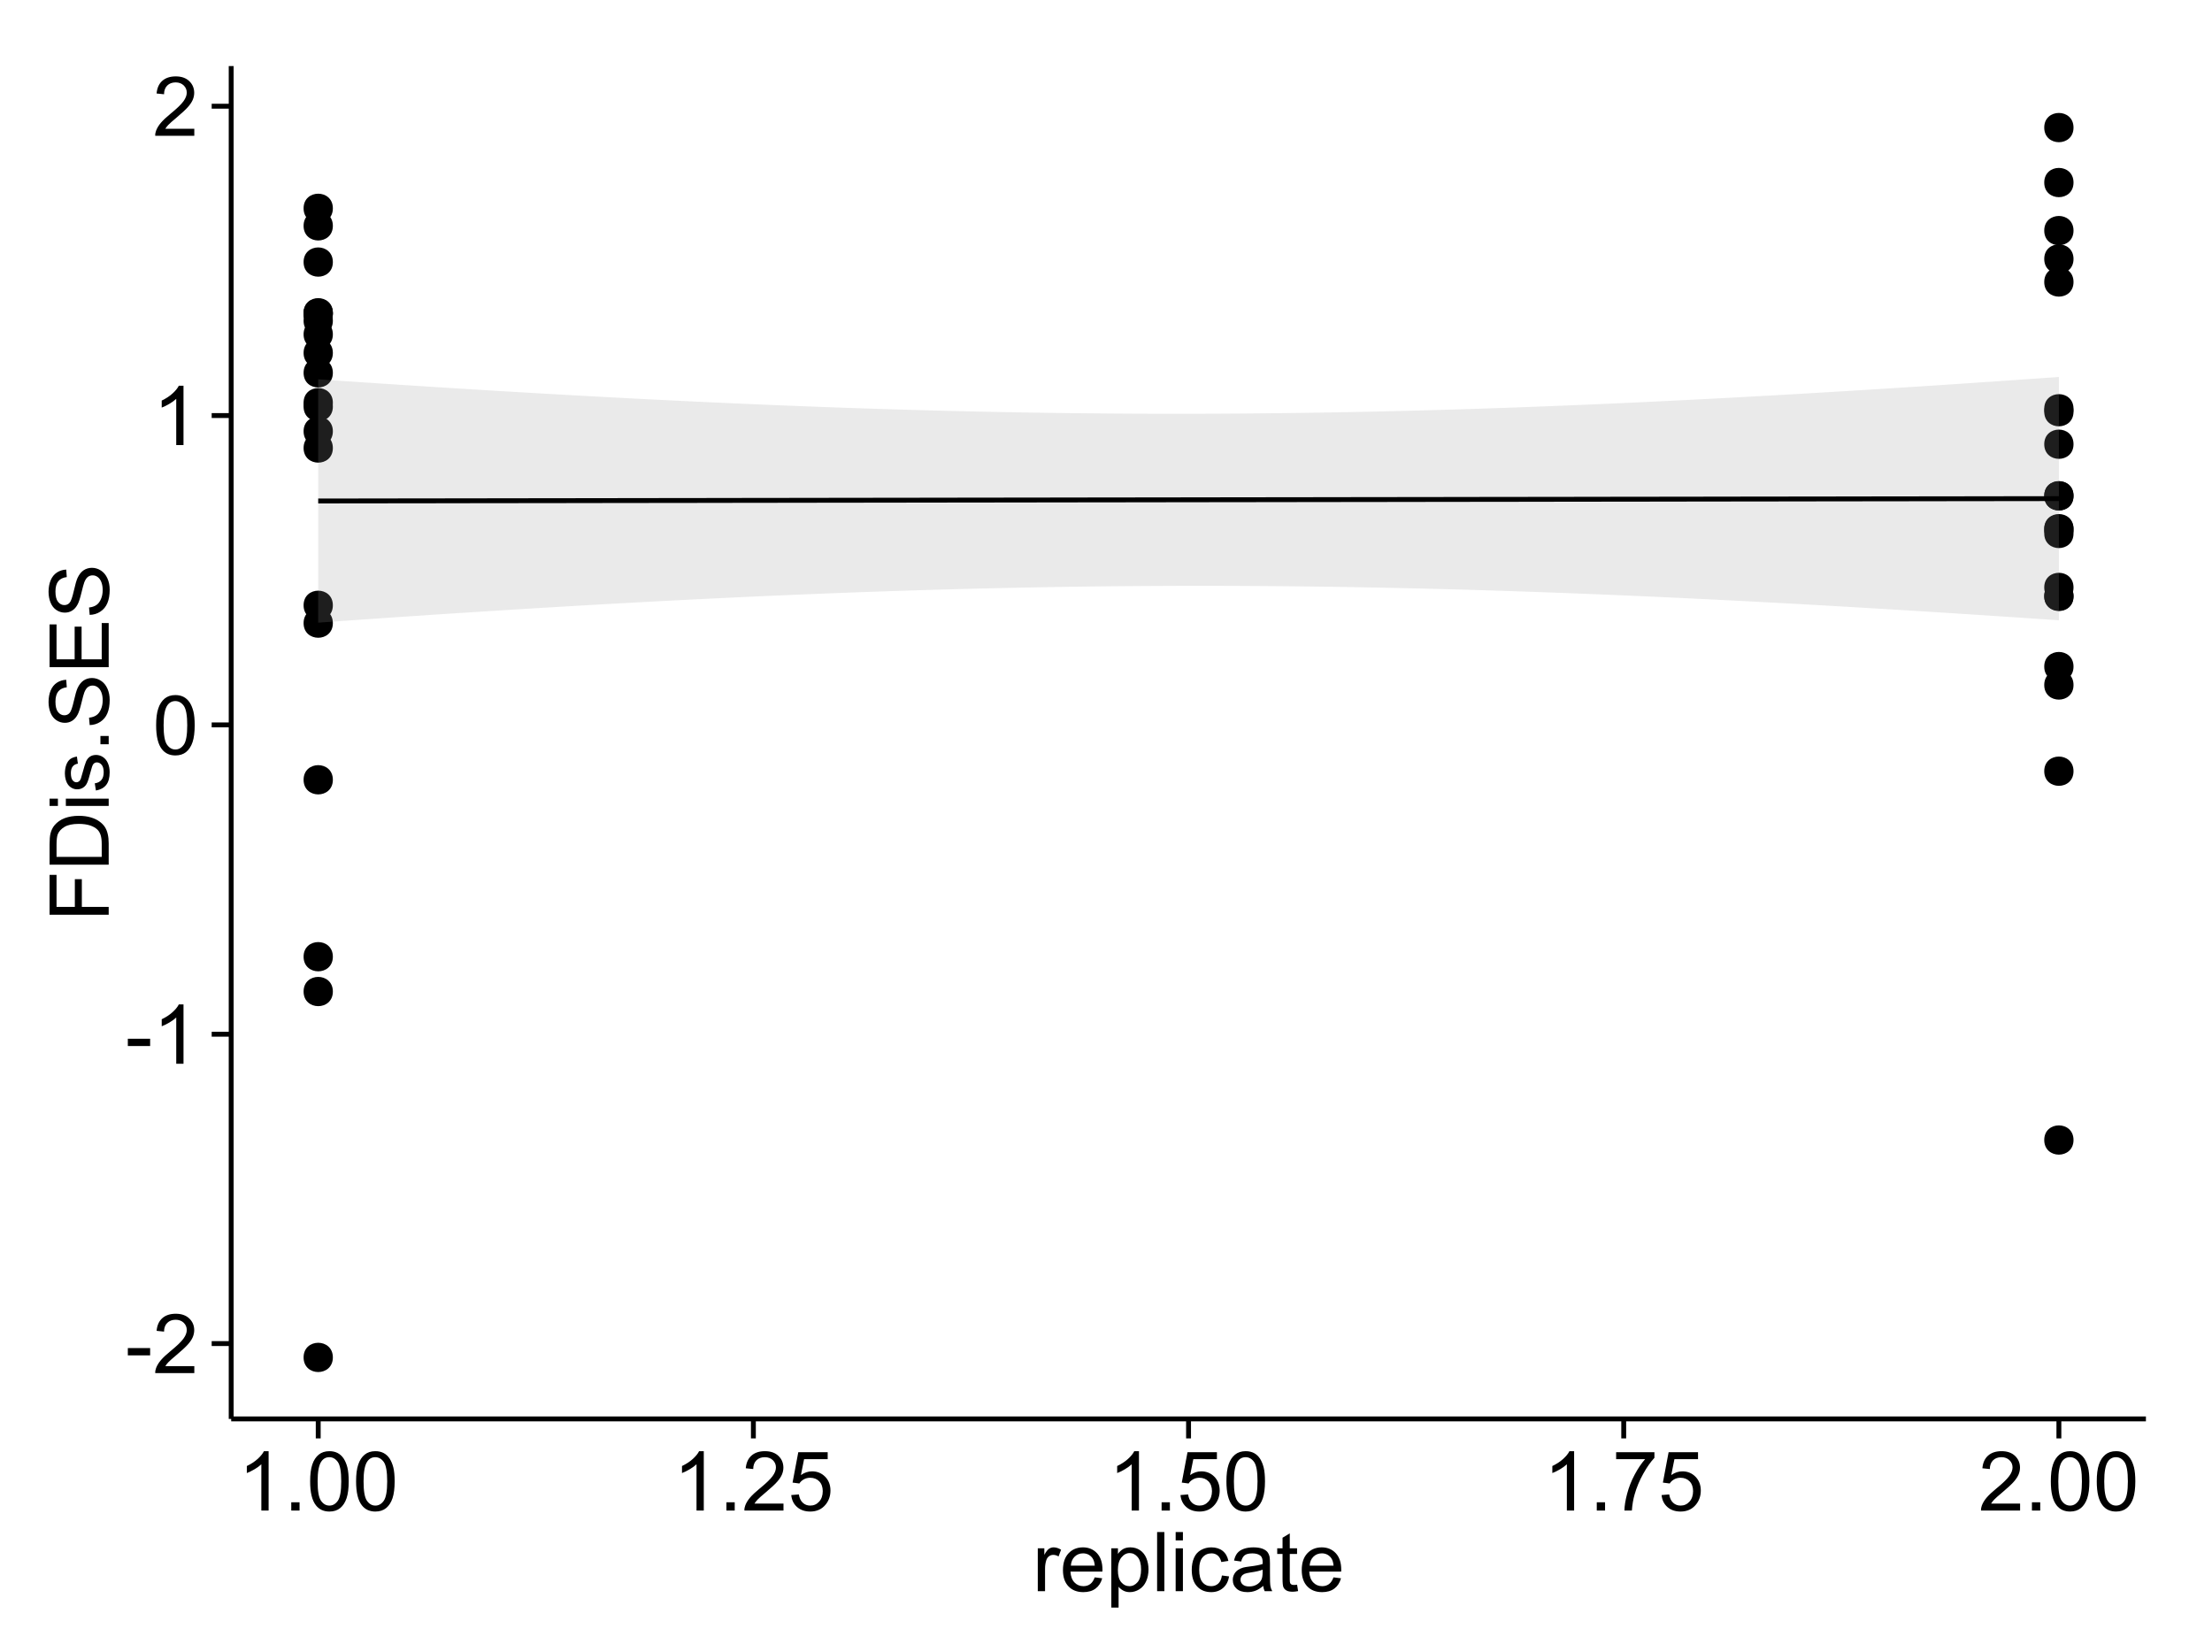 <?xml version="1.0" encoding="UTF-8"?>
<svg xmlns="http://www.w3.org/2000/svg" xmlns:xlink="http://www.w3.org/1999/xlink" width="482pt" height="360pt" viewBox="0 0 482 360" version="1.1">
<defs>
<g>
<symbol overflow="visible" id="glyph0-0">
<path style="stroke:none;" d="M 0.57 -3.867 L 0.57 -5.457 L 5.43 -5.457 L 5.43 -3.867 Z M 0.57 -3.867 "/>
</symbol>
<symbol overflow="visible" id="glyph0-1">
<path style="stroke:none;" d="M 9.062 -1.52 L 9.062 0 L 0.547 0 C 0.531 -0.379 0.594 -0.742 0.73 -1.098 C 0.945 -1.676 1.293 -2.25 1.77 -2.812 C 2.246 -3.375 2.934 -4.023 3.84 -4.766 C 5.238 -5.906 6.188 -6.816 6.68 -7.492 C 7.172 -8.16 7.418 -8.793 7.418 -9.395 C 7.418 -10.02 7.191 -10.551 6.746 -10.98 C 6.293 -11.41 5.711 -11.625 4.992 -11.629 C 4.23 -11.625 3.621 -11.395 3.164 -10.941 C 2.703 -10.48 2.469 -9.848 2.469 -9.043 L 0.844 -9.211 C 0.953 -10.422 1.371 -11.344 2.102 -11.984 C 2.824 -12.617 3.801 -12.938 5.027 -12.938 C 6.262 -12.938 7.238 -12.594 7.961 -11.91 C 8.68 -11.223 9.039 -10.371 9.043 -9.359 C 9.039 -8.84 8.934 -8.336 8.727 -7.84 C 8.512 -7.34 8.164 -6.812 7.676 -6.266 C 7.188 -5.711 6.375 -4.957 5.238 -4 C 4.285 -3.199 3.676 -2.66 3.41 -2.379 C 3.141 -2.094 2.918 -1.805 2.742 -1.52 Z M 9.062 -1.52 "/>
</symbol>
<symbol overflow="visible" id="glyph0-2">
<path style="stroke:none;" d="M 6.707 0 L 5.125 0 L 5.125 -10.082 C 4.742 -9.715 4.242 -9.352 3.625 -8.988 C 3.004 -8.625 2.449 -8.352 1.961 -8.172 L 1.961 -9.703 C 2.844 -10.117 3.617 -10.621 4.281 -11.215 C 4.941 -11.805 5.41 -12.379 5.688 -12.938 L 6.707 -12.938 Z M 6.707 0 "/>
</symbol>
<symbol overflow="visible" id="glyph0-3">
<path style="stroke:none;" d="M 0.746 -6.355 C 0.742 -7.875 0.898 -9.102 1.215 -10.031 C 1.527 -10.961 1.996 -11.676 2.613 -12.18 C 3.23 -12.684 4.008 -12.938 4.949 -12.938 C 5.637 -12.938 6.242 -12.797 6.766 -12.52 C 7.285 -12.238 7.715 -11.836 8.059 -11.316 C 8.395 -10.789 8.664 -10.152 8.859 -9.398 C 9.051 -8.645 9.145 -7.629 9.148 -6.355 C 9.145 -4.84 8.992 -3.617 8.684 -2.691 C 8.371 -1.762 7.906 -1.047 7.289 -0.539 C 6.672 -0.035 5.891 0.215 4.949 0.219 C 3.703 0.215 2.727 -0.227 2.023 -1.117 C 1.168 -2.188 0.742 -3.934 0.746 -6.355 Z M 2.375 -6.355 C 2.371 -4.234 2.621 -2.824 3.117 -2.129 C 3.609 -1.426 4.219 -1.078 4.949 -1.082 C 5.672 -1.078 6.281 -1.43 6.781 -2.137 C 7.273 -2.836 7.523 -4.242 7.523 -6.355 C 7.523 -8.473 7.273 -9.883 6.781 -10.582 C 6.281 -11.277 5.664 -11.625 4.93 -11.629 C 4.199 -11.625 3.621 -11.316 3.191 -10.703 C 2.645 -9.918 2.371 -8.469 2.375 -6.355 Z M 2.375 -6.355 "/>
</symbol>
<symbol overflow="visible" id="glyph0-4">
<path style="stroke:none;" d="M 1.633 0 L 1.633 -1.801 L 3.438 -1.801 L 3.438 0 Z M 1.633 0 "/>
</symbol>
<symbol overflow="visible" id="glyph0-5">
<path style="stroke:none;" d="M 0.746 -3.375 L 2.406 -3.516 C 2.527 -2.707 2.812 -2.098 3.266 -1.691 C 3.711 -1.281 4.254 -1.078 4.887 -1.082 C 5.648 -1.078 6.293 -1.363 6.82 -1.941 C 7.344 -2.512 7.605 -3.273 7.609 -4.227 C 7.605 -5.125 7.352 -5.84 6.848 -6.363 C 6.34 -6.883 5.676 -7.141 4.859 -7.145 C 4.344 -7.141 3.887 -7.027 3.48 -6.797 C 3.07 -6.566 2.746 -6.266 2.516 -5.898 L 1.027 -6.09 L 2.277 -12.711 L 8.684 -12.711 L 8.684 -11.195 L 3.543 -11.195 L 2.848 -7.734 C 3.621 -8.273 4.43 -8.543 5.281 -8.543 C 6.402 -8.543 7.352 -8.152 8.129 -7.371 C 8.898 -6.59 9.285 -5.586 9.289 -4.367 C 9.285 -3.195 8.945 -2.188 8.27 -1.344 C 7.441 -0.301 6.316 0.215 4.887 0.219 C 3.715 0.215 2.758 -0.109 2.016 -0.766 C 1.273 -1.418 0.848 -2.289 0.746 -3.375 Z M 0.746 -3.375 "/>
</symbol>
<symbol overflow="visible" id="glyph0-6">
<path style="stroke:none;" d="M 0.852 -11.195 L 0.852 -12.719 L 9.195 -12.719 L 9.195 -11.488 C 8.367 -10.613 7.555 -9.453 6.754 -8.008 C 5.945 -6.559 5.324 -5.07 4.887 -3.543 C 4.57 -2.461 4.367 -1.281 4.281 0 L 2.656 0 C 2.668 -1.012 2.867 -2.234 3.25 -3.672 C 3.629 -5.105 4.176 -6.492 4.891 -7.828 C 5.602 -9.16 6.359 -10.281 7.164 -11.195 Z M 0.852 -11.195 "/>
</symbol>
<symbol overflow="visible" id="glyph0-7">
<path style="stroke:none;" d="M 1.168 0 L 1.168 -9.336 L 2.594 -9.336 L 2.594 -7.918 C 2.953 -8.578 3.289 -9.016 3.598 -9.23 C 3.906 -9.438 4.242 -9.543 4.613 -9.547 C 5.145 -9.543 5.688 -9.375 6.242 -9.035 L 5.695 -7.566 C 5.309 -7.793 4.922 -7.91 4.535 -7.91 C 4.188 -7.91 3.875 -7.805 3.602 -7.598 C 3.324 -7.387 3.129 -7.098 3.016 -6.734 C 2.836 -6.168 2.746 -5.555 2.75 -4.887 L 2.75 0 Z M 1.168 0 "/>
</symbol>
<symbol overflow="visible" id="glyph0-8">
<path style="stroke:none;" d="M 7.578 -3.008 L 9.211 -2.805 C 8.953 -1.848 8.473 -1.105 7.777 -0.578 C 7.078 -0.051 6.188 0.211 5.105 0.211 C 3.738 0.211 2.656 -0.207 1.859 -1.051 C 1.055 -1.887 0.656 -3.066 0.66 -4.586 C 0.656 -6.156 1.059 -7.375 1.871 -8.246 C 2.676 -9.109 3.727 -9.543 5.02 -9.547 C 6.266 -9.543 7.285 -9.117 8.078 -8.27 C 8.867 -7.418 9.262 -6.223 9.266 -4.684 C 9.262 -4.586 9.258 -4.445 9.254 -4.262 L 2.293 -4.262 C 2.348 -3.234 2.641 -2.449 3.164 -1.906 C 3.684 -1.359 4.332 -1.09 5.117 -1.09 C 5.691 -1.09 6.188 -1.242 6.598 -1.547 C 7.008 -1.852 7.332 -2.336 7.578 -3.008 Z M 2.383 -5.562 L 7.594 -5.562 C 7.523 -6.344 7.324 -6.934 6.996 -7.328 C 6.492 -7.934 5.836 -8.238 5.035 -8.242 C 4.305 -8.238 3.695 -7.996 3.203 -7.512 C 2.707 -7.027 2.434 -6.375 2.383 -5.562 Z M 2.383 -5.562 "/>
</symbol>
<symbol overflow="visible" id="glyph0-9">
<path style="stroke:none;" d="M 1.188 3.578 L 1.188 -9.336 L 2.629 -9.336 L 2.629 -8.121 C 2.965 -8.594 3.348 -8.949 3.777 -9.188 C 4.203 -9.426 4.723 -9.543 5.336 -9.547 C 6.129 -9.543 6.832 -9.34 7.445 -8.93 C 8.051 -8.516 8.512 -7.934 8.824 -7.191 C 9.133 -6.441 9.285 -5.625 9.289 -4.738 C 9.285 -3.781 9.113 -2.922 8.773 -2.156 C 8.43 -1.391 7.934 -0.805 7.281 -0.398 C 6.625 0.008 5.938 0.211 5.219 0.211 C 4.691 0.211 4.219 0.102 3.801 -0.121 C 3.379 -0.344 3.035 -0.625 2.77 -0.969 L 2.77 3.578 Z M 2.617 -4.613 C 2.613 -3.41 2.855 -2.523 3.348 -1.949 C 3.832 -1.375 4.422 -1.09 5.117 -1.09 C 5.816 -1.09 6.418 -1.387 6.922 -1.98 C 7.418 -2.574 7.668 -3.496 7.672 -4.746 C 7.668 -5.934 7.426 -6.824 6.938 -7.418 C 6.445 -8.008 5.859 -8.301 5.188 -8.305 C 4.508 -8.301 3.91 -7.988 3.395 -7.359 C 2.871 -6.727 2.613 -5.809 2.617 -4.613 Z M 2.617 -4.613 "/>
</symbol>
<symbol overflow="visible" id="glyph0-10">
<path style="stroke:none;" d="M 1.152 0 L 1.152 -12.883 L 2.734 -12.883 L 2.734 0 Z M 1.152 0 "/>
</symbol>
<symbol overflow="visible" id="glyph0-11">
<path style="stroke:none;" d="M 1.195 -11.066 L 1.195 -12.883 L 2.777 -12.883 L 2.777 -11.066 Z M 1.195 0 L 1.195 -9.336 L 2.777 -9.336 L 2.777 0 Z M 1.195 0 "/>
</symbol>
<symbol overflow="visible" id="glyph0-12">
<path style="stroke:none;" d="M 7.277 -3.418 L 8.832 -3.219 C 8.66 -2.141 8.227 -1.301 7.527 -0.699 C 6.824 -0.09 5.965 0.211 4.949 0.211 C 3.668 0.211 2.641 -0.203 1.867 -1.039 C 1.09 -1.871 0.703 -3.07 0.703 -4.633 C 0.703 -5.637 0.867 -6.52 1.203 -7.277 C 1.531 -8.031 2.039 -8.598 2.727 -8.977 C 3.406 -9.355 4.152 -9.543 4.957 -9.547 C 5.969 -9.543 6.797 -9.289 7.441 -8.777 C 8.086 -8.262 8.5 -7.531 8.684 -6.594 L 7.145 -6.355 C 6.996 -6.98 6.738 -7.453 6.367 -7.77 C 5.992 -8.082 5.543 -8.238 5.02 -8.242 C 4.219 -8.238 3.57 -7.953 3.074 -7.387 C 2.574 -6.812 2.324 -5.91 2.328 -4.676 C 2.324 -3.422 2.566 -2.508 3.047 -1.941 C 3.527 -1.371 4.152 -1.09 4.93 -1.09 C 5.547 -1.09 6.066 -1.277 6.484 -1.66 C 6.898 -2.039 7.164 -2.625 7.277 -3.418 Z M 7.277 -3.418 "/>
</symbol>
<symbol overflow="visible" id="glyph0-13">
<path style="stroke:none;" d="M 7.277 -1.152 C 6.691 -0.652 6.125 -0.301 5.586 -0.098 C 5.039 0.109 4.457 0.211 3.84 0.211 C 2.812 0.211 2.027 -0.039 1.477 -0.539 C 0.922 -1.039 0.645 -1.68 0.648 -2.461 C 0.645 -2.918 0.75 -3.336 0.961 -3.715 C 1.168 -4.09 1.438 -4.391 1.777 -4.621 C 2.113 -4.848 2.496 -5.02 2.918 -5.141 C 3.227 -5.219 3.695 -5.301 4.324 -5.379 C 5.602 -5.531 6.539 -5.711 7.145 -5.922 C 7.148 -6.137 7.152 -6.273 7.156 -6.336 C 7.152 -6.977 7.004 -7.434 6.707 -7.699 C 6.301 -8.055 5.699 -8.23 4.906 -8.234 C 4.156 -8.23 3.609 -8.102 3.258 -7.844 C 2.902 -7.582 2.637 -7.121 2.469 -6.461 L 0.922 -6.672 C 1.059 -7.332 1.293 -7.867 1.617 -8.273 C 1.938 -8.68 2.402 -8.992 3.016 -9.215 C 3.621 -9.434 4.328 -9.543 5.133 -9.547 C 5.93 -9.543 6.574 -9.449 7.074 -9.266 C 7.566 -9.074 7.934 -8.84 8.172 -8.555 C 8.402 -8.27 8.566 -7.91 8.664 -7.48 C 8.715 -7.207 8.742 -6.719 8.746 -6.02 L 8.746 -3.91 C 8.742 -2.434 8.773 -1.504 8.844 -1.117 C 8.906 -0.727 9.043 -0.355 9.246 0 L 7.594 0 C 7.43 -0.328 7.324 -0.711 7.277 -1.152 Z M 7.145 -4.684 C 6.566 -4.445 5.707 -4.246 4.562 -4.086 C 3.91 -3.988 3.449 -3.883 3.18 -3.77 C 2.91 -3.648 2.703 -3.477 2.555 -3.254 C 2.406 -3.027 2.332 -2.777 2.336 -2.504 C 2.332 -2.078 2.492 -1.727 2.816 -1.449 C 3.133 -1.164 3.602 -1.023 4.219 -1.027 C 4.828 -1.023 5.367 -1.156 5.844 -1.426 C 6.312 -1.691 6.664 -2.059 6.891 -2.523 C 7.059 -2.879 7.141 -3.406 7.145 -4.105 Z M 7.145 -4.684 "/>
</symbol>
<symbol overflow="visible" id="glyph0-14">
<path style="stroke:none;" d="M 4.641 -1.414 L 4.867 -0.016 C 4.422 0.078 4.023 0.121 3.672 0.125 C 3.098 0.121 2.652 0.035 2.336 -0.148 C 2.02 -0.328 1.797 -0.566 1.668 -0.863 C 1.539 -1.156 1.477 -1.781 1.477 -2.734 L 1.477 -8.102 L 0.316 -8.102 L 0.316 -9.336 L 1.477 -9.336 L 1.477 -11.645 L 3.051 -12.594 L 3.051 -9.336 L 4.641 -9.336 L 4.641 -8.102 L 3.051 -8.102 L 3.051 -2.645 C 3.047 -2.191 3.074 -1.902 3.133 -1.773 C 3.188 -1.645 3.277 -1.543 3.406 -1.465 C 3.527 -1.387 3.707 -1.348 3.945 -1.352 C 4.117 -1.348 4.352 -1.367 4.641 -1.414 Z M 4.641 -1.414 "/>
</symbol>
<symbol overflow="visible" id="glyph1-0">
<path style="stroke:none;" d="M 0 -1.477 L -12.883 -1.477 L -12.883 -10.168 L -11.363 -10.168 L -11.363 -3.184 L -7.375 -3.184 L -7.375 -9.227 L -5.852 -9.227 L -5.852 -3.184 L 0 -3.18 Z M 0 -1.477 "/>
</symbol>
<symbol overflow="visible" id="glyph1-1">
<path style="stroke:none;" d="M 0 -1.391 L -12.883 -1.391 L -12.883 -5.828 C -12.879 -6.828 -12.816 -7.594 -12.699 -8.121 C -12.527 -8.855 -12.223 -9.484 -11.777 -10.012 C -11.199 -10.688 -10.465 -11.195 -9.574 -11.535 C -8.68 -11.867 -7.656 -12.035 -6.512 -12.039 C -5.527 -12.035 -4.66 -11.922 -3.91 -11.695 C -3.152 -11.469 -2.527 -11.176 -2.035 -10.816 C -1.535 -10.457 -1.145 -10.066 -0.863 -9.645 C -0.574 -9.219 -0.359 -8.703 -0.219 -8.105 C -0.07 -7.504 0 -6.816 0 -6.039 Z M -1.52 -3.094 L -1.52 -5.844 C -1.516 -6.688 -1.598 -7.355 -1.758 -7.844 C -1.914 -8.324 -2.137 -8.711 -2.426 -9 C -2.828 -9.402 -3.371 -9.715 -4.055 -9.941 C -4.734 -10.164 -5.562 -10.277 -6.539 -10.281 C -7.887 -10.277 -8.922 -10.055 -9.645 -9.617 C -10.367 -9.172 -10.852 -8.637 -11.102 -8.008 C -11.273 -7.547 -11.359 -6.812 -11.363 -5.801 L -11.363 -3.094 Z M -1.52 -3.094 "/>
</symbol>
<symbol overflow="visible" id="glyph1-2">
<path style="stroke:none;" d="M -11.066 -1.195 L -12.883 -1.195 L -12.883 -2.777 L -11.066 -2.777 Z M 0 -1.195 L -9.336 -1.195 L -9.336 -2.777 L 0 -2.777 Z M 0 -1.195 "/>
</symbol>
<symbol overflow="visible" id="glyph1-3">
<path style="stroke:none;" d="M -2.785 -0.555 L -3.031 -2.117 C -2.402 -2.203 -1.922 -2.449 -1.59 -2.852 C -1.254 -3.25 -1.09 -3.812 -1.09 -4.535 C -1.09 -5.262 -1.234 -5.801 -1.531 -6.152 C -1.824 -6.504 -2.172 -6.68 -2.574 -6.68 C -2.926 -6.68 -3.207 -6.523 -3.418 -6.215 C -3.555 -5.996 -3.734 -5.457 -3.953 -4.598 C -4.246 -3.434 -4.5 -2.629 -4.715 -2.184 C -4.926 -1.734 -5.223 -1.395 -5.602 -1.164 C -5.98 -0.93 -6.398 -0.812 -6.855 -0.816 C -7.27 -0.812 -7.652 -0.91 -8.012 -1.102 C -8.363 -1.293 -8.66 -1.551 -8.895 -1.883 C -9.074 -2.125 -9.227 -2.461 -9.355 -2.887 C -9.48 -3.309 -9.543 -3.766 -9.547 -4.254 C -9.543 -4.984 -9.438 -5.625 -9.23 -6.184 C -9.016 -6.734 -8.73 -7.145 -8.371 -7.41 C -8.008 -7.672 -7.527 -7.852 -6.926 -7.953 L -6.715 -6.406 C -7.195 -6.332 -7.57 -6.129 -7.84 -5.797 C -8.105 -5.457 -8.238 -4.98 -8.242 -4.367 C -8.238 -3.637 -8.117 -3.121 -7.883 -2.812 C -7.641 -2.5 -7.359 -2.344 -7.039 -2.348 C -6.832 -2.344 -6.648 -2.406 -6.484 -2.539 C -6.312 -2.664 -6.172 -2.867 -6.062 -3.148 C -6.004 -3.301 -5.871 -3.766 -5.66 -4.543 C -5.359 -5.66 -5.113 -6.441 -4.926 -6.887 C -4.734 -7.324 -4.457 -7.672 -4.094 -7.926 C -3.73 -8.176 -3.281 -8.301 -2.742 -8.305 C -2.211 -8.301 -1.711 -8.148 -1.25 -7.844 C -0.781 -7.535 -0.422 -7.09 -0.172 -6.512 C 0.086 -5.926 0.211 -5.27 0.211 -4.543 C 0.211 -3.328 -0.039 -2.406 -0.543 -1.77 C -1.047 -1.133 -1.793 -0.727 -2.785 -0.555 Z M -2.785 -0.555 "/>
</symbol>
<symbol overflow="visible" id="glyph1-4">
<path style="stroke:none;" d="M 0 -1.633 L -1.801 -1.633 L -1.801 -3.438 L 0 -3.438 Z M 0 -1.633 "/>
</symbol>
<symbol overflow="visible" id="glyph1-5">
<path style="stroke:none;" d="M -4.141 -0.809 L -4.281 -2.418 C -3.633 -2.492 -3.102 -2.668 -2.691 -2.949 C -2.277 -3.223 -1.945 -3.656 -1.691 -4.246 C -1.434 -4.828 -1.305 -5.488 -1.309 -6.223 C -1.305 -6.871 -1.402 -7.445 -1.598 -7.945 C -1.789 -8.441 -2.055 -8.809 -2.395 -9.055 C -2.727 -9.297 -3.094 -9.422 -3.496 -9.422 C -3.898 -9.422 -4.25 -9.305 -4.555 -9.07 C -4.852 -8.836 -5.105 -8.449 -5.316 -7.91 C -5.449 -7.562 -5.66 -6.797 -5.945 -5.613 C -6.227 -4.43 -6.496 -3.602 -6.75 -3.129 C -7.07 -2.512 -7.469 -2.051 -7.949 -1.754 C -8.422 -1.449 -8.957 -1.301 -9.555 -1.301 C -10.203 -1.301 -10.812 -1.484 -11.379 -1.855 C -11.941 -2.223 -12.367 -2.762 -12.664 -3.473 C -12.953 -4.18 -13.102 -4.969 -13.105 -5.836 C -13.102 -6.789 -12.945 -7.629 -12.641 -8.363 C -12.328 -9.09 -11.879 -9.652 -11.285 -10.043 C -10.688 -10.434 -10.008 -10.645 -9.254 -10.68 L -9.133 -9.043 C -9.941 -8.953 -10.555 -8.656 -10.977 -8.152 C -11.391 -7.641 -11.602 -6.895 -11.602 -5.906 C -11.602 -4.875 -11.41 -4.121 -11.035 -3.652 C -10.652 -3.176 -10.199 -2.941 -9.668 -2.945 C -9.203 -2.941 -8.82 -3.109 -8.523 -3.445 C -8.223 -3.773 -7.918 -4.629 -7.605 -6.016 C -7.293 -7.398 -7.02 -8.348 -6.785 -8.867 C -6.438 -9.613 -5.996 -10.168 -5.469 -10.527 C -4.938 -10.883 -4.328 -11.062 -3.637 -11.066 C -2.949 -11.062 -2.305 -10.867 -1.699 -10.477 C -1.09 -10.082 -0.617 -9.516 -0.285 -8.781 C 0.051 -8.043 0.215 -7.215 0.219 -6.301 C 0.215 -5.133 0.051 -4.156 -0.289 -3.371 C -0.625 -2.578 -1.137 -1.961 -1.824 -1.516 C -2.504 -1.066 -3.277 -0.832 -4.141 -0.809 Z M -4.141 -0.809 "/>
</symbol>
<symbol overflow="visible" id="glyph1-6">
<path style="stroke:none;" d="M 0 -1.422 L -12.883 -1.426 L -12.883 -10.742 L -11.363 -10.742 L -11.363 -3.129 L -7.418 -3.129 L -7.418 -10.258 L -5.906 -10.258 L -5.906 -3.129 L -1.52 -3.129 L -1.52 -11.039 L 0 -11.039 Z M 0 -1.422 "/>
</symbol>
</g>
<clipPath id="clip1">
  <path d="M 50.375 14.398 L 468.598 14.398 L 468.598 310.164 L 50.375 310.164 Z M 50.375 14.398 "/>
</clipPath>
</defs>
<g id="surface5161">
<rect x="0" y="0" width="482" height="360" style="fill:rgb(100%,100%,100%);fill-opacity:1;stroke:none;"/>
<rect x="0" y="0" width="482" height="360" style="fill:rgb(100%,100%,100%);fill-opacity:1;stroke:none;"/>
<path style="fill:none;stroke-width:1.063;stroke-linecap:round;stroke-linejoin:round;stroke:rgb(100%,100%,100%);stroke-opacity:1;stroke-miterlimit:10;" d="M 0 360 L 482 360 L 482 0 L 0 0 Z M 0 360 "/>
<g clip-path="url(#clip1)" clip-rule="nonzero">
<path style=" stroke:none;fill-rule:nonzero;fill:rgb(100%,100%,100%);fill-opacity:1;" d="M 50.375 309.168 L 467.598 309.168 L 467.598 14.402 L 50.375 14.402 Z M 50.375 309.168 "/>
<path style=" stroke:none;fill-rule:nonzero;fill:rgb(0%,0%,0%);fill-opacity:1;" d="M 71.469 216.047 C 71.469 218.879 67.215 218.879 67.215 216.047 C 67.215 213.211 71.469 213.211 71.469 216.047 "/>
<path style=" stroke:none;fill-rule:nonzero;fill:rgb(0%,0%,0%);fill-opacity:1;" d="M 71.469 57.102 C 71.469 59.934 67.215 59.934 67.215 57.102 C 67.215 54.266 71.469 54.266 71.469 57.102 "/>
<path style=" stroke:none;fill-rule:nonzero;fill:rgb(0%,0%,0%);fill-opacity:1;" d="M 71.469 131.887 C 71.469 134.723 67.215 134.723 67.215 131.887 C 67.215 129.055 71.469 129.055 71.469 131.887 "/>
<path style=" stroke:none;fill-rule:nonzero;fill:rgb(0%,0%,0%);fill-opacity:1;" d="M 450.762 61.449 C 450.762 64.281 446.508 64.281 446.508 61.449 C 446.508 58.613 450.762 58.613 450.762 61.449 "/>
<path style=" stroke:none;fill-rule:nonzero;fill:rgb(0%,0%,0%);fill-opacity:1;" d="M 71.469 69.898 C 71.469 72.73 67.215 72.73 67.215 69.898 C 67.215 67.062 71.469 67.062 71.469 69.898 "/>
<path style=" stroke:none;fill-rule:nonzero;fill:rgb(0%,0%,0%);fill-opacity:1;" d="M 71.469 81.238 C 71.469 84.074 67.215 84.074 67.215 81.238 C 67.215 78.406 71.469 78.406 71.469 81.238 "/>
<path style=" stroke:none;fill-rule:nonzero;fill:rgb(0%,0%,0%);fill-opacity:1;" d="M 450.762 50.246 C 450.762 53.078 446.508 53.078 446.508 50.246 C 446.508 47.41 450.762 47.41 450.762 50.246 "/>
<path style=" stroke:none;fill-rule:nonzero;fill:rgb(0%,0%,0%);fill-opacity:1;" d="M 71.469 208.457 C 71.469 211.293 67.215 211.293 67.215 208.457 C 67.215 205.621 71.469 205.621 71.469 208.457 "/>
<path style=" stroke:none;fill-rule:nonzero;fill:rgb(0%,0%,0%);fill-opacity:1;" d="M 450.762 27.797 C 450.762 30.633 446.508 30.633 446.508 27.797 C 446.508 24.965 450.762 24.965 450.762 27.797 "/>
<path style=" stroke:none;fill-rule:nonzero;fill:rgb(0%,0%,0%);fill-opacity:1;" d="M 71.469 169.906 C 71.469 172.742 67.215 172.742 67.215 169.906 C 67.215 167.07 71.469 167.07 71.469 169.906 "/>
<path style=" stroke:none;fill-rule:nonzero;fill:rgb(0%,0%,0%);fill-opacity:1;" d="M 71.469 97.617 C 71.469 100.453 67.215 100.453 67.215 97.617 C 67.215 94.785 71.469 94.785 71.469 97.617 "/>
<path style=" stroke:none;fill-rule:nonzero;fill:rgb(0%,0%,0%);fill-opacity:1;" d="M 450.762 39.777 C 450.762 42.609 446.508 42.609 446.508 39.777 C 446.508 36.941 450.762 36.941 450.762 39.777 "/>
<path style=" stroke:none;fill-rule:nonzero;fill:rgb(0%,0%,0%);fill-opacity:1;" d="M 71.469 45.391 C 71.469 48.227 67.215 48.227 67.215 45.391 C 67.215 42.559 71.469 42.559 71.469 45.391 "/>
<path style=" stroke:none;fill-rule:nonzero;fill:rgb(0%,0%,0%);fill-opacity:1;" d="M 71.469 88.598 C 71.469 91.434 67.215 91.434 67.215 88.598 C 67.215 85.766 71.469 85.766 71.469 88.598 "/>
<path style=" stroke:none;fill-rule:nonzero;fill:rgb(0%,0%,0%);fill-opacity:1;" d="M 450.762 108.016 C 450.762 110.852 446.508 110.852 446.508 108.016 C 446.508 105.184 450.762 105.184 450.762 108.016 "/>
<path style=" stroke:none;fill-rule:nonzero;fill:rgb(0%,0%,0%);fill-opacity:1;" d="M 71.469 76.898 C 71.469 79.73 67.215 79.73 67.215 76.898 C 67.215 74.062 71.469 74.062 71.469 76.898 "/>
<path style=" stroke:none;fill-rule:nonzero;fill:rgb(0%,0%,0%);fill-opacity:1;" d="M 450.762 89.07 C 450.762 91.902 446.508 91.902 446.508 89.07 C 446.508 86.234 450.762 86.234 450.762 89.07 "/>
<path style=" stroke:none;fill-rule:nonzero;fill:rgb(0%,0%,0%);fill-opacity:1;" d="M 450.762 116.234 C 450.762 119.07 446.508 119.07 446.508 116.234 C 446.508 113.402 450.762 113.402 450.762 116.234 "/>
<path style=" stroke:none;fill-rule:nonzero;fill:rgb(0%,0%,0%);fill-opacity:1;" d="M 450.762 145.242 C 450.762 148.078 446.508 148.078 446.508 145.242 C 446.508 142.41 450.762 142.41 450.762 145.242 "/>
<path style=" stroke:none;fill-rule:nonzero;fill:rgb(0%,0%,0%);fill-opacity:1;" d="M 450.762 168.039 C 450.762 170.875 446.508 170.875 446.508 168.039 C 446.508 165.203 450.762 165.203 450.762 168.039 "/>
<path style=" stroke:none;fill-rule:nonzero;fill:rgb(0%,0%,0%);fill-opacity:1;" d="M 450.762 56.43 C 450.762 59.266 446.508 59.266 446.508 56.43 C 446.508 53.594 450.762 53.594 450.762 56.43 "/>
<path style=" stroke:none;fill-rule:nonzero;fill:rgb(0%,0%,0%);fill-opacity:1;" d="M 450.762 248.398 C 450.762 251.234 446.508 251.234 446.508 248.398 C 446.508 245.566 450.762 245.566 450.762 248.398 "/>
<path style=" stroke:none;fill-rule:nonzero;fill:rgb(0%,0%,0%);fill-opacity:1;" d="M 71.469 68.148 C 71.469 70.984 67.215 70.984 67.215 68.148 C 67.215 65.312 71.469 65.312 71.469 68.148 "/>
<path style=" stroke:none;fill-rule:nonzero;fill:rgb(0%,0%,0%);fill-opacity:1;" d="M 450.762 115.199 C 450.762 118.031 446.508 118.031 446.508 115.199 C 446.508 112.363 450.762 112.363 450.762 115.199 "/>
<path style=" stroke:none;fill-rule:nonzero;fill:rgb(0%,0%,0%);fill-opacity:1;" d="M 71.469 295.77 C 71.469 298.602 67.215 298.602 67.215 295.77 C 67.215 292.934 71.469 292.934 71.469 295.77 "/>
<path style=" stroke:none;fill-rule:nonzero;fill:rgb(0%,0%,0%);fill-opacity:1;" d="M 450.762 108.055 C 450.762 110.891 446.508 110.891 446.508 108.055 C 446.508 105.219 450.762 105.219 450.762 108.055 "/>
<path style=" stroke:none;fill-rule:nonzero;fill:rgb(0%,0%,0%);fill-opacity:1;" d="M 71.469 68.402 C 71.469 71.234 67.215 71.234 67.215 68.402 C 67.215 65.566 71.469 65.566 71.469 68.402 "/>
<path style=" stroke:none;fill-rule:nonzero;fill:rgb(0%,0%,0%);fill-opacity:1;" d="M 450.762 129.895 C 450.762 132.727 446.508 132.727 446.508 129.895 C 446.508 127.059 450.762 127.059 450.762 129.895 "/>
<path style=" stroke:none;fill-rule:nonzero;fill:rgb(0%,0%,0%);fill-opacity:1;" d="M 71.469 87.75 C 71.469 90.586 67.215 90.586 67.215 87.75 C 67.215 84.914 71.469 84.914 71.469 87.75 "/>
<path style=" stroke:none;fill-rule:nonzero;fill:rgb(0%,0%,0%);fill-opacity:1;" d="M 450.762 149.254 C 450.762 152.09 446.508 152.09 446.508 149.254 C 446.508 146.418 450.762 146.418 450.762 149.254 "/>
<path style=" stroke:none;fill-rule:nonzero;fill:rgb(0%,0%,0%);fill-opacity:1;" d="M 71.469 135.777 C 71.469 138.609 67.215 138.609 67.215 135.777 C 67.215 132.941 71.469 132.941 71.469 135.777 "/>
<path style=" stroke:none;fill-rule:nonzero;fill:rgb(0%,0%,0%);fill-opacity:1;" d="M 450.762 127.996 C 450.762 130.828 446.508 130.828 446.508 127.996 C 446.508 125.16 450.762 125.16 450.762 127.996 "/>
<path style=" stroke:none;fill-rule:nonzero;fill:rgb(0%,0%,0%);fill-opacity:1;" d="M 71.469 72.852 C 71.469 75.688 67.215 75.688 67.215 72.852 C 67.215 70.02 71.469 70.02 71.469 72.852 "/>
<path style=" stroke:none;fill-rule:nonzero;fill:rgb(0%,0%,0%);fill-opacity:1;" d="M 450.762 129.945 C 450.762 132.777 446.508 132.777 446.508 129.945 C 446.508 127.109 450.762 127.109 450.762 129.945 "/>
<path style=" stroke:none;fill-rule:nonzero;fill:rgb(0%,0%,0%);fill-opacity:1;" d="M 71.469 68.277 C 71.469 71.109 67.215 71.109 67.215 68.277 C 67.215 65.441 71.469 65.441 71.469 68.277 "/>
<path style=" stroke:none;fill-rule:nonzero;fill:rgb(0%,0%,0%);fill-opacity:1;" d="M 450.762 115.344 C 450.762 118.18 446.508 118.18 446.508 115.344 C 446.508 112.508 450.762 112.508 450.762 115.344 "/>
<path style=" stroke:none;fill-rule:nonzero;fill:rgb(0%,0%,0%);fill-opacity:1;" d="M 71.469 49.211 C 71.469 52.043 67.215 52.043 67.215 49.211 C 67.215 46.375 71.469 46.375 71.469 49.211 "/>
<path style=" stroke:none;fill-rule:nonzero;fill:rgb(0%,0%,0%);fill-opacity:1;" d="M 450.762 96.793 C 450.762 99.629 446.508 99.629 446.508 96.793 C 446.508 93.957 450.762 93.957 450.762 96.793 "/>
<path style=" stroke:none;fill-rule:nonzero;fill:rgb(0%,0%,0%);fill-opacity:1;" d="M 71.469 93.973 C 71.469 96.809 67.215 96.809 67.215 93.973 C 67.215 91.141 71.469 91.141 71.469 93.973 "/>
<path style=" stroke:none;fill-rule:nonzero;fill:rgb(0%,0%,0%);fill-opacity:1;" d="M 450.762 89.703 C 450.762 92.539 446.508 92.539 446.508 89.703 C 446.508 86.867 450.762 86.867 450.762 89.703 "/>
<path style=" stroke:none;fill-rule:nonzero;fill:rgb(0%,0%,0%);fill-opacity:1;" d="M 72.531 216.047 C 72.531 220.297 66.152 220.297 66.152 216.047 C 66.152 211.793 72.531 211.793 72.531 216.047 "/>
<path style=" stroke:none;fill-rule:nonzero;fill:rgb(0%,0%,0%);fill-opacity:1;" d="M 72.531 57.102 C 72.531 61.352 66.152 61.352 66.152 57.102 C 66.152 52.848 72.531 52.848 72.531 57.102 "/>
<path style=" stroke:none;fill-rule:nonzero;fill:rgb(0%,0%,0%);fill-opacity:1;" d="M 72.531 131.887 C 72.531 136.141 66.152 136.141 66.152 131.887 C 66.152 127.637 72.531 127.637 72.531 131.887 "/>
<path style=" stroke:none;fill-rule:nonzero;fill:rgb(0%,0%,0%);fill-opacity:1;" d="M 451.824 61.449 C 451.824 65.699 445.445 65.699 445.445 61.449 C 445.445 57.195 451.824 57.195 451.824 61.449 "/>
<path style=" stroke:none;fill-rule:nonzero;fill:rgb(0%,0%,0%);fill-opacity:1;" d="M 72.531 69.898 C 72.531 74.148 66.152 74.148 66.152 69.898 C 66.152 65.645 72.531 65.645 72.531 69.898 "/>
<path style=" stroke:none;fill-rule:nonzero;fill:rgb(0%,0%,0%);fill-opacity:1;" d="M 72.531 81.238 C 72.531 85.492 66.152 85.492 66.152 81.238 C 66.152 76.988 72.531 76.988 72.531 81.238 "/>
<path style=" stroke:none;fill-rule:nonzero;fill:rgb(0%,0%,0%);fill-opacity:1;" d="M 451.824 50.246 C 451.824 54.496 445.445 54.496 445.445 50.246 C 445.445 45.992 451.824 45.992 451.824 50.246 "/>
<path style=" stroke:none;fill-rule:nonzero;fill:rgb(0%,0%,0%);fill-opacity:1;" d="M 72.531 208.457 C 72.531 212.711 66.152 212.711 66.152 208.457 C 66.152 204.207 72.531 204.207 72.531 208.457 "/>
<path style=" stroke:none;fill-rule:nonzero;fill:rgb(0%,0%,0%);fill-opacity:1;" d="M 451.824 27.797 C 451.824 32.051 445.445 32.051 445.445 27.797 C 445.445 23.547 451.824 23.547 451.824 27.797 "/>
<path style=" stroke:none;fill-rule:nonzero;fill:rgb(0%,0%,0%);fill-opacity:1;" d="M 72.531 169.906 C 72.531 174.16 66.152 174.16 66.152 169.906 C 66.152 165.656 72.531 165.656 72.531 169.906 "/>
<path style=" stroke:none;fill-rule:nonzero;fill:rgb(0%,0%,0%);fill-opacity:1;" d="M 72.531 97.617 C 72.531 101.871 66.152 101.871 66.152 97.617 C 66.152 93.367 72.531 93.367 72.531 97.617 "/>
<path style=" stroke:none;fill-rule:nonzero;fill:rgb(0%,0%,0%);fill-opacity:1;" d="M 451.824 39.777 C 451.824 44.027 445.445 44.027 445.445 39.777 C 445.445 35.523 451.824 35.523 451.824 39.777 "/>
<path style=" stroke:none;fill-rule:nonzero;fill:rgb(0%,0%,0%);fill-opacity:1;" d="M 72.531 45.391 C 72.531 49.645 66.152 49.645 66.152 45.391 C 66.152 41.141 72.531 41.141 72.531 45.391 "/>
<path style=" stroke:none;fill-rule:nonzero;fill:rgb(0%,0%,0%);fill-opacity:1;" d="M 72.531 88.598 C 72.531 92.852 66.152 92.852 66.152 88.598 C 66.152 84.348 72.531 84.348 72.531 88.598 "/>
<path style=" stroke:none;fill-rule:nonzero;fill:rgb(0%,0%,0%);fill-opacity:1;" d="M 451.824 108.016 C 451.824 112.27 445.445 112.27 445.445 108.016 C 445.445 103.766 451.824 103.766 451.824 108.016 "/>
<path style=" stroke:none;fill-rule:nonzero;fill:rgb(0%,0%,0%);fill-opacity:1;" d="M 72.531 76.898 C 72.531 81.148 66.152 81.148 66.152 76.898 C 66.152 72.645 72.531 72.645 72.531 76.898 "/>
<path style=" stroke:none;fill-rule:nonzero;fill:rgb(0%,0%,0%);fill-opacity:1;" d="M 451.824 89.07 C 451.824 93.32 445.445 93.32 445.445 89.07 C 445.445 84.816 451.824 84.816 451.824 89.07 "/>
<path style=" stroke:none;fill-rule:nonzero;fill:rgb(0%,0%,0%);fill-opacity:1;" d="M 451.824 116.234 C 451.824 120.488 445.445 120.488 445.445 116.234 C 445.445 111.984 451.824 111.984 451.824 116.234 "/>
<path style=" stroke:none;fill-rule:nonzero;fill:rgb(0%,0%,0%);fill-opacity:1;" d="M 451.824 145.242 C 451.824 149.496 445.445 149.496 445.445 145.242 C 445.445 140.992 451.824 140.992 451.824 145.242 "/>
<path style=" stroke:none;fill-rule:nonzero;fill:rgb(0%,0%,0%);fill-opacity:1;" d="M 451.824 168.039 C 451.824 172.289 445.445 172.289 445.445 168.039 C 445.445 163.785 451.824 163.785 451.824 168.039 "/>
<path style=" stroke:none;fill-rule:nonzero;fill:rgb(0%,0%,0%);fill-opacity:1;" d="M 451.824 56.43 C 451.824 60.68 445.445 60.68 445.445 56.43 C 445.445 52.176 451.824 52.176 451.824 56.43 "/>
<path style=" stroke:none;fill-rule:nonzero;fill:rgb(0%,0%,0%);fill-opacity:1;" d="M 451.824 248.398 C 451.824 252.652 445.445 252.652 445.445 248.398 C 445.445 244.148 451.824 244.148 451.824 248.398 "/>
<path style=" stroke:none;fill-rule:nonzero;fill:rgb(0%,0%,0%);fill-opacity:1;" d="M 72.531 68.148 C 72.531 72.402 66.152 72.402 66.152 68.148 C 66.152 63.898 72.531 63.898 72.531 68.148 "/>
<path style=" stroke:none;fill-rule:nonzero;fill:rgb(0%,0%,0%);fill-opacity:1;" d="M 451.824 115.199 C 451.824 119.449 445.445 119.449 445.445 115.199 C 445.445 110.945 451.824 110.945 451.824 115.199 "/>
<path style=" stroke:none;fill-rule:nonzero;fill:rgb(0%,0%,0%);fill-opacity:1;" d="M 72.531 295.77 C 72.531 300.02 66.152 300.02 66.152 295.77 C 66.152 291.516 72.531 291.516 72.531 295.77 "/>
<path style=" stroke:none;fill-rule:nonzero;fill:rgb(0%,0%,0%);fill-opacity:1;" d="M 451.824 108.055 C 451.824 112.309 445.445 112.309 445.445 108.055 C 445.445 103.805 451.824 103.805 451.824 108.055 "/>
<path style=" stroke:none;fill-rule:nonzero;fill:rgb(0%,0%,0%);fill-opacity:1;" d="M 72.531 68.402 C 72.531 72.652 66.152 72.652 66.152 68.402 C 66.152 64.148 72.531 64.148 72.531 68.402 "/>
<path style=" stroke:none;fill-rule:nonzero;fill:rgb(0%,0%,0%);fill-opacity:1;" d="M 451.824 129.895 C 451.824 134.145 445.445 134.145 445.445 129.895 C 445.445 125.641 451.824 125.641 451.824 129.895 "/>
<path style=" stroke:none;fill-rule:nonzero;fill:rgb(0%,0%,0%);fill-opacity:1;" d="M 72.531 87.75 C 72.531 92 66.152 92 66.152 87.75 C 66.152 83.496 72.531 83.496 72.531 87.75 "/>
<path style=" stroke:none;fill-rule:nonzero;fill:rgb(0%,0%,0%);fill-opacity:1;" d="M 451.824 149.254 C 451.824 153.508 445.445 153.508 445.445 149.254 C 445.445 145.004 451.824 145.004 451.824 149.254 "/>
<path style=" stroke:none;fill-rule:nonzero;fill:rgb(0%,0%,0%);fill-opacity:1;" d="M 72.531 135.777 C 72.531 140.027 66.152 140.027 66.152 135.777 C 66.152 131.523 72.531 131.523 72.531 135.777 "/>
<path style=" stroke:none;fill-rule:nonzero;fill:rgb(0%,0%,0%);fill-opacity:1;" d="M 451.824 127.996 C 451.824 132.246 445.445 132.246 445.445 127.996 C 445.445 123.742 451.824 123.742 451.824 127.996 "/>
<path style=" stroke:none;fill-rule:nonzero;fill:rgb(0%,0%,0%);fill-opacity:1;" d="M 72.531 72.852 C 72.531 77.105 66.152 77.105 66.152 72.852 C 66.152 68.602 72.531 68.602 72.531 72.852 "/>
<path style=" stroke:none;fill-rule:nonzero;fill:rgb(0%,0%,0%);fill-opacity:1;" d="M 451.824 129.945 C 451.824 134.195 445.445 134.195 445.445 129.945 C 445.445 125.691 451.824 125.691 451.824 129.945 "/>
<path style=" stroke:none;fill-rule:nonzero;fill:rgb(0%,0%,0%);fill-opacity:1;" d="M 72.531 68.277 C 72.531 72.527 66.152 72.527 66.152 68.277 C 66.152 64.023 72.531 64.023 72.531 68.277 "/>
<path style=" stroke:none;fill-rule:nonzero;fill:rgb(0%,0%,0%);fill-opacity:1;" d="M 451.824 115.344 C 451.824 119.598 445.445 119.598 445.445 115.344 C 445.445 111.094 451.824 111.094 451.824 115.344 "/>
<path style=" stroke:none;fill-rule:nonzero;fill:rgb(0%,0%,0%);fill-opacity:1;" d="M 72.531 49.211 C 72.531 53.461 66.152 53.461 66.152 49.211 C 66.152 44.957 72.531 44.957 72.531 49.211 "/>
<path style=" stroke:none;fill-rule:nonzero;fill:rgb(0%,0%,0%);fill-opacity:1;" d="M 451.824 96.793 C 451.824 101.043 445.445 101.043 445.445 96.793 C 445.445 92.539 451.824 92.539 451.824 96.793 "/>
<path style=" stroke:none;fill-rule:nonzero;fill:rgb(0%,0%,0%);fill-opacity:1;" d="M 72.531 93.973 C 72.531 98.227 66.152 98.227 66.152 93.973 C 66.152 89.723 72.531 89.723 72.531 93.973 "/>
<path style=" stroke:none;fill-rule:nonzero;fill:rgb(0%,0%,0%);fill-opacity:1;" d="M 451.824 89.703 C 451.824 93.957 445.445 93.957 445.445 89.703 C 445.445 85.453 451.824 85.453 451.824 89.703 "/>
<path style=" stroke:none;fill-rule:nonzero;fill:rgb(60%,60%,60%);fill-opacity:0.2;" d="M 69.34 82.648 L 74.141 82.977 L 78.945 83.301 L 83.746 83.617 L 88.547 83.93 L 93.348 84.238 L 98.148 84.543 L 102.949 84.84 L 107.75 85.133 L 112.551 85.418 L 117.352 85.699 L 122.152 85.973 L 126.957 86.242 L 136.559 86.758 L 141.359 87.004 L 146.16 87.242 L 150.961 87.477 L 155.762 87.699 L 160.562 87.914 L 165.363 88.125 L 170.168 88.324 L 174.969 88.512 L 179.77 88.695 L 184.57 88.867 L 189.371 89.027 L 194.172 89.18 L 198.973 89.32 L 203.773 89.453 L 208.574 89.574 L 213.375 89.684 L 218.18 89.781 L 222.98 89.871 L 227.781 89.945 L 232.582 90.012 L 237.383 90.062 L 242.184 90.105 L 246.984 90.137 L 251.785 90.152 L 256.586 90.156 L 261.391 90.152 L 266.191 90.133 L 270.992 90.102 L 275.793 90.059 L 280.594 90.004 L 285.395 89.941 L 290.195 89.863 L 294.996 89.773 L 299.797 89.672 L 304.598 89.559 L 309.402 89.438 L 314.203 89.305 L 319.004 89.16 L 323.805 89.004 L 328.605 88.84 L 333.406 88.664 L 338.207 88.48 L 343.008 88.285 L 347.809 88.082 L 352.613 87.871 L 357.414 87.648 L 362.215 87.418 L 367.016 87.18 L 371.816 86.938 L 376.617 86.684 L 381.418 86.422 L 386.219 86.156 L 391.02 85.883 L 395.82 85.602 L 400.625 85.312 L 405.426 85.02 L 410.227 84.719 L 415.027 84.414 L 419.828 84.105 L 424.629 83.789 L 434.23 83.141 L 439.031 82.809 L 443.836 82.473 L 448.637 82.133 L 448.637 135.152 L 443.836 134.828 L 439.031 134.504 L 434.23 134.188 L 429.43 133.875 L 424.629 133.566 L 419.828 133.262 L 415.027 132.965 L 410.227 132.672 L 405.426 132.387 L 400.625 132.105 L 395.82 131.832 L 391.02 131.562 L 386.219 131.301 L 381.418 131.047 L 376.617 130.801 L 371.816 130.562 L 367.016 130.328 L 362.215 130.105 L 357.414 129.887 L 352.613 129.68 L 347.809 129.48 L 343.008 129.289 L 338.207 129.109 L 333.406 128.938 L 328.605 128.777 L 323.805 128.625 L 319.004 128.48 L 314.203 128.352 L 309.402 128.23 L 304.598 128.121 L 299.797 128.02 L 294.996 127.934 L 290.195 127.855 L 285.395 127.793 L 280.594 127.738 L 275.793 127.699 L 270.992 127.668 L 266.191 127.652 L 261.391 127.645 L 256.586 127.652 L 251.785 127.672 L 246.984 127.703 L 242.184 127.742 L 237.383 127.797 L 232.582 127.863 L 227.781 127.941 L 222.98 128.031 L 218.18 128.133 L 213.375 128.242 L 208.574 128.367 L 203.773 128.5 L 198.973 128.645 L 194.172 128.801 L 189.371 128.965 L 184.57 129.141 L 179.77 129.324 L 174.969 129.52 L 170.168 129.723 L 165.363 129.934 L 160.562 130.156 L 155.762 130.387 L 150.961 130.621 L 146.16 130.867 L 141.359 131.121 L 136.559 131.383 L 131.758 131.648 L 126.957 131.922 L 122.152 132.203 L 117.352 132.492 L 112.551 132.785 L 107.75 133.086 L 102.949 133.391 L 98.148 133.699 L 93.348 134.016 L 88.547 134.336 L 83.746 134.664 L 78.945 134.996 L 74.141 135.332 L 69.34 135.672 Z M 69.34 82.648 "/>
<path style="fill:none;stroke-width:1.063;stroke-linecap:butt;stroke-linejoin:round;stroke:rgb(0%,0%,0%);stroke-opacity:1;stroke-miterlimit:1;" d="M 69.34 109.16 L 74.141 109.152 L 78.945 109.148 L 88.547 109.133 L 93.348 109.129 L 102.949 109.113 L 107.75 109.109 L 117.352 109.094 L 122.152 109.09 L 126.957 109.082 L 131.758 109.074 L 136.559 109.07 L 146.16 109.055 L 150.961 109.051 L 165.363 109.027 L 170.168 109.023 L 179.77 109.008 L 184.57 109.004 L 194.172 108.988 L 198.973 108.984 L 208.574 108.969 L 213.375 108.965 L 218.18 108.957 L 222.98 108.949 L 227.781 108.945 L 237.383 108.93 L 242.184 108.926 L 251.785 108.91 L 256.586 108.906 L 261.391 108.898 L 266.191 108.891 L 270.992 108.887 L 280.594 108.871 L 285.395 108.867 L 294.996 108.852 L 299.797 108.848 L 304.598 108.84 L 309.402 108.832 L 314.203 108.828 L 323.805 108.812 L 328.605 108.809 L 338.207 108.793 L 343.008 108.789 L 347.809 108.781 L 352.613 108.773 L 357.414 108.77 L 367.016 108.754 L 371.816 108.75 L 381.418 108.734 L 386.219 108.73 L 395.82 108.715 L 400.625 108.711 L 410.227 108.695 L 415.027 108.691 L 424.629 108.676 L 429.43 108.672 L 439.031 108.656 L 443.836 108.652 L 448.637 108.645 "/>
</g>
<path style="fill:none;stroke-width:1.063;stroke-linecap:butt;stroke-linejoin:round;stroke:rgb(0%,0%,0%);stroke-opacity:1;stroke-miterlimit:10;" d="M 50.375 309.168 L 50.375 14.398 "/>
<g style="fill:rgb(0%,0%,0%);fill-opacity:1;">
  <use xlink:href="#glyph0-0" x="27.285" y="299.191"/>
  <use xlink:href="#glyph0-1" x="33.279" y="299.191"/>
</g>
<g style="fill:rgb(0%,0%,0%);fill-opacity:1;">
  <use xlink:href="#glyph0-0" x="27.285" y="231.789"/>
  <use xlink:href="#glyph0-2" x="33.279" y="231.789"/>
</g>
<g style="fill:rgb(0%,0%,0%);fill-opacity:1;">
  <use xlink:href="#glyph0-3" x="33.277" y="164.387"/>
</g>
<g style="fill:rgb(0%,0%,0%);fill-opacity:1;">
  <use xlink:href="#glyph0-2" x="33.277" y="96.984"/>
</g>
<g style="fill:rgb(0%,0%,0%);fill-opacity:1;">
  <use xlink:href="#glyph0-1" x="33.277" y="29.582"/>
</g>
<path style="fill:none;stroke-width:1.063;stroke-linecap:butt;stroke-linejoin:round;stroke:rgb(0%,0%,0%);stroke-opacity:1;stroke-miterlimit:10;" d="M 46.125 292.75 L 50.375 292.75 "/>
<path style="fill:none;stroke-width:1.063;stroke-linecap:butt;stroke-linejoin:round;stroke:rgb(0%,0%,0%);stroke-opacity:1;stroke-miterlimit:10;" d="M 46.125 225.348 L 50.375 225.348 "/>
<path style="fill:none;stroke-width:1.063;stroke-linecap:butt;stroke-linejoin:round;stroke:rgb(0%,0%,0%);stroke-opacity:1;stroke-miterlimit:10;" d="M 46.125 157.945 L 50.375 157.945 "/>
<path style="fill:none;stroke-width:1.063;stroke-linecap:butt;stroke-linejoin:round;stroke:rgb(0%,0%,0%);stroke-opacity:1;stroke-miterlimit:10;" d="M 46.125 90.543 L 50.375 90.543 "/>
<path style="fill:none;stroke-width:1.063;stroke-linecap:butt;stroke-linejoin:round;stroke:rgb(0%,0%,0%);stroke-opacity:1;stroke-miterlimit:10;" d="M 46.125 23.141 L 50.375 23.141 "/>
<path style="fill:none;stroke-width:1.063;stroke-linecap:butt;stroke-linejoin:round;stroke:rgb(0%,0%,0%);stroke-opacity:1;stroke-miterlimit:10;" d="M 50.375 309.168 L 467.602 309.168 "/>
<path style="fill:none;stroke-width:1.063;stroke-linecap:butt;stroke-linejoin:round;stroke:rgb(0%,0%,0%);stroke-opacity:1;stroke-miterlimit:10;" d="M 69.34 313.418 L 69.34 309.168 "/>
<path style="fill:none;stroke-width:1.063;stroke-linecap:butt;stroke-linejoin:round;stroke:rgb(0%,0%,0%);stroke-opacity:1;stroke-miterlimit:10;" d="M 164.164 313.418 L 164.164 309.168 "/>
<path style="fill:none;stroke-width:1.063;stroke-linecap:butt;stroke-linejoin:round;stroke:rgb(0%,0%,0%);stroke-opacity:1;stroke-miterlimit:10;" d="M 258.988 313.418 L 258.988 309.168 "/>
<path style="fill:none;stroke-width:1.063;stroke-linecap:butt;stroke-linejoin:round;stroke:rgb(0%,0%,0%);stroke-opacity:1;stroke-miterlimit:10;" d="M 353.812 313.418 L 353.812 309.168 "/>
<path style="fill:none;stroke-width:1.063;stroke-linecap:butt;stroke-linejoin:round;stroke:rgb(0%,0%,0%);stroke-opacity:1;stroke-miterlimit:10;" d="M 448.637 313.418 L 448.637 309.168 "/>
<g style="fill:rgb(0%,0%,0%);fill-opacity:1;">
  <use xlink:href="#glyph0-2" x="51.824" y="329.137"/>
  <use xlink:href="#glyph0-4" x="61.835" y="329.137"/>
  <use xlink:href="#glyph0-3" x="66.836" y="329.137"/>
  <use xlink:href="#glyph0-3" x="76.847" y="329.137"/>
</g>
<g style="fill:rgb(0%,0%,0%);fill-opacity:1;">
  <use xlink:href="#glyph0-2" x="146.648" y="329.137"/>
  <use xlink:href="#glyph0-4" x="156.659" y="329.137"/>
  <use xlink:href="#glyph0-1" x="161.66" y="329.137"/>
  <use xlink:href="#glyph0-5" x="171.671" y="329.137"/>
</g>
<g style="fill:rgb(0%,0%,0%);fill-opacity:1;">
  <use xlink:href="#glyph0-2" x="241.473" y="329.137"/>
  <use xlink:href="#glyph0-4" x="251.483" y="329.137"/>
  <use xlink:href="#glyph0-5" x="256.484" y="329.137"/>
  <use xlink:href="#glyph0-3" x="266.495" y="329.137"/>
</g>
<g style="fill:rgb(0%,0%,0%);fill-opacity:1;">
  <use xlink:href="#glyph0-2" x="336.297" y="329.137"/>
  <use xlink:href="#glyph0-4" x="346.308" y="329.137"/>
  <use xlink:href="#glyph0-6" x="351.309" y="329.137"/>
  <use xlink:href="#glyph0-5" x="361.319" y="329.137"/>
</g>
<g style="fill:rgb(0%,0%,0%);fill-opacity:1;">
  <use xlink:href="#glyph0-1" x="431.121" y="329.137"/>
  <use xlink:href="#glyph0-4" x="441.132" y="329.137"/>
  <use xlink:href="#glyph0-3" x="446.133" y="329.137"/>
  <use xlink:href="#glyph0-3" x="456.144" y="329.137"/>
</g>
<g style="fill:rgb(0%,0%,0%);fill-opacity:1;">
  <use xlink:href="#glyph0-7" x="224.969" y="346.703"/>
  <use xlink:href="#glyph0-8" x="230.963" y="346.703"/>
  <use xlink:href="#glyph0-9" x="240.974" y="346.703"/>
  <use xlink:href="#glyph0-10" x="250.984" y="346.703"/>
  <use xlink:href="#glyph0-11" x="254.983" y="346.703"/>
  <use xlink:href="#glyph0-12" x="258.982" y="346.703"/>
  <use xlink:href="#glyph0-13" x="267.982" y="346.703"/>
  <use xlink:href="#glyph0-14" x="277.993" y="346.703"/>
  <use xlink:href="#glyph0-8" x="282.994" y="346.703"/>
</g>
<g style="fill:rgb(0%,0%,0%);fill-opacity:1;">
  <use xlink:href="#glyph1-0" x="23.684" y="200.793"/>
  <use xlink:href="#glyph1-1" x="23.684" y="189.798"/>
  <use xlink:href="#glyph1-2" x="23.684" y="176.799"/>
  <use xlink:href="#glyph1-3" x="23.684" y="172.8"/>
  <use xlink:href="#glyph1-4" x="23.684" y="163.8"/>
  <use xlink:href="#glyph1-5" x="23.684" y="158.799"/>
  <use xlink:href="#glyph1-6" x="23.684" y="146.793"/>
  <use xlink:href="#glyph1-5" x="23.684" y="134.787"/>
</g>
</g>
</svg>
